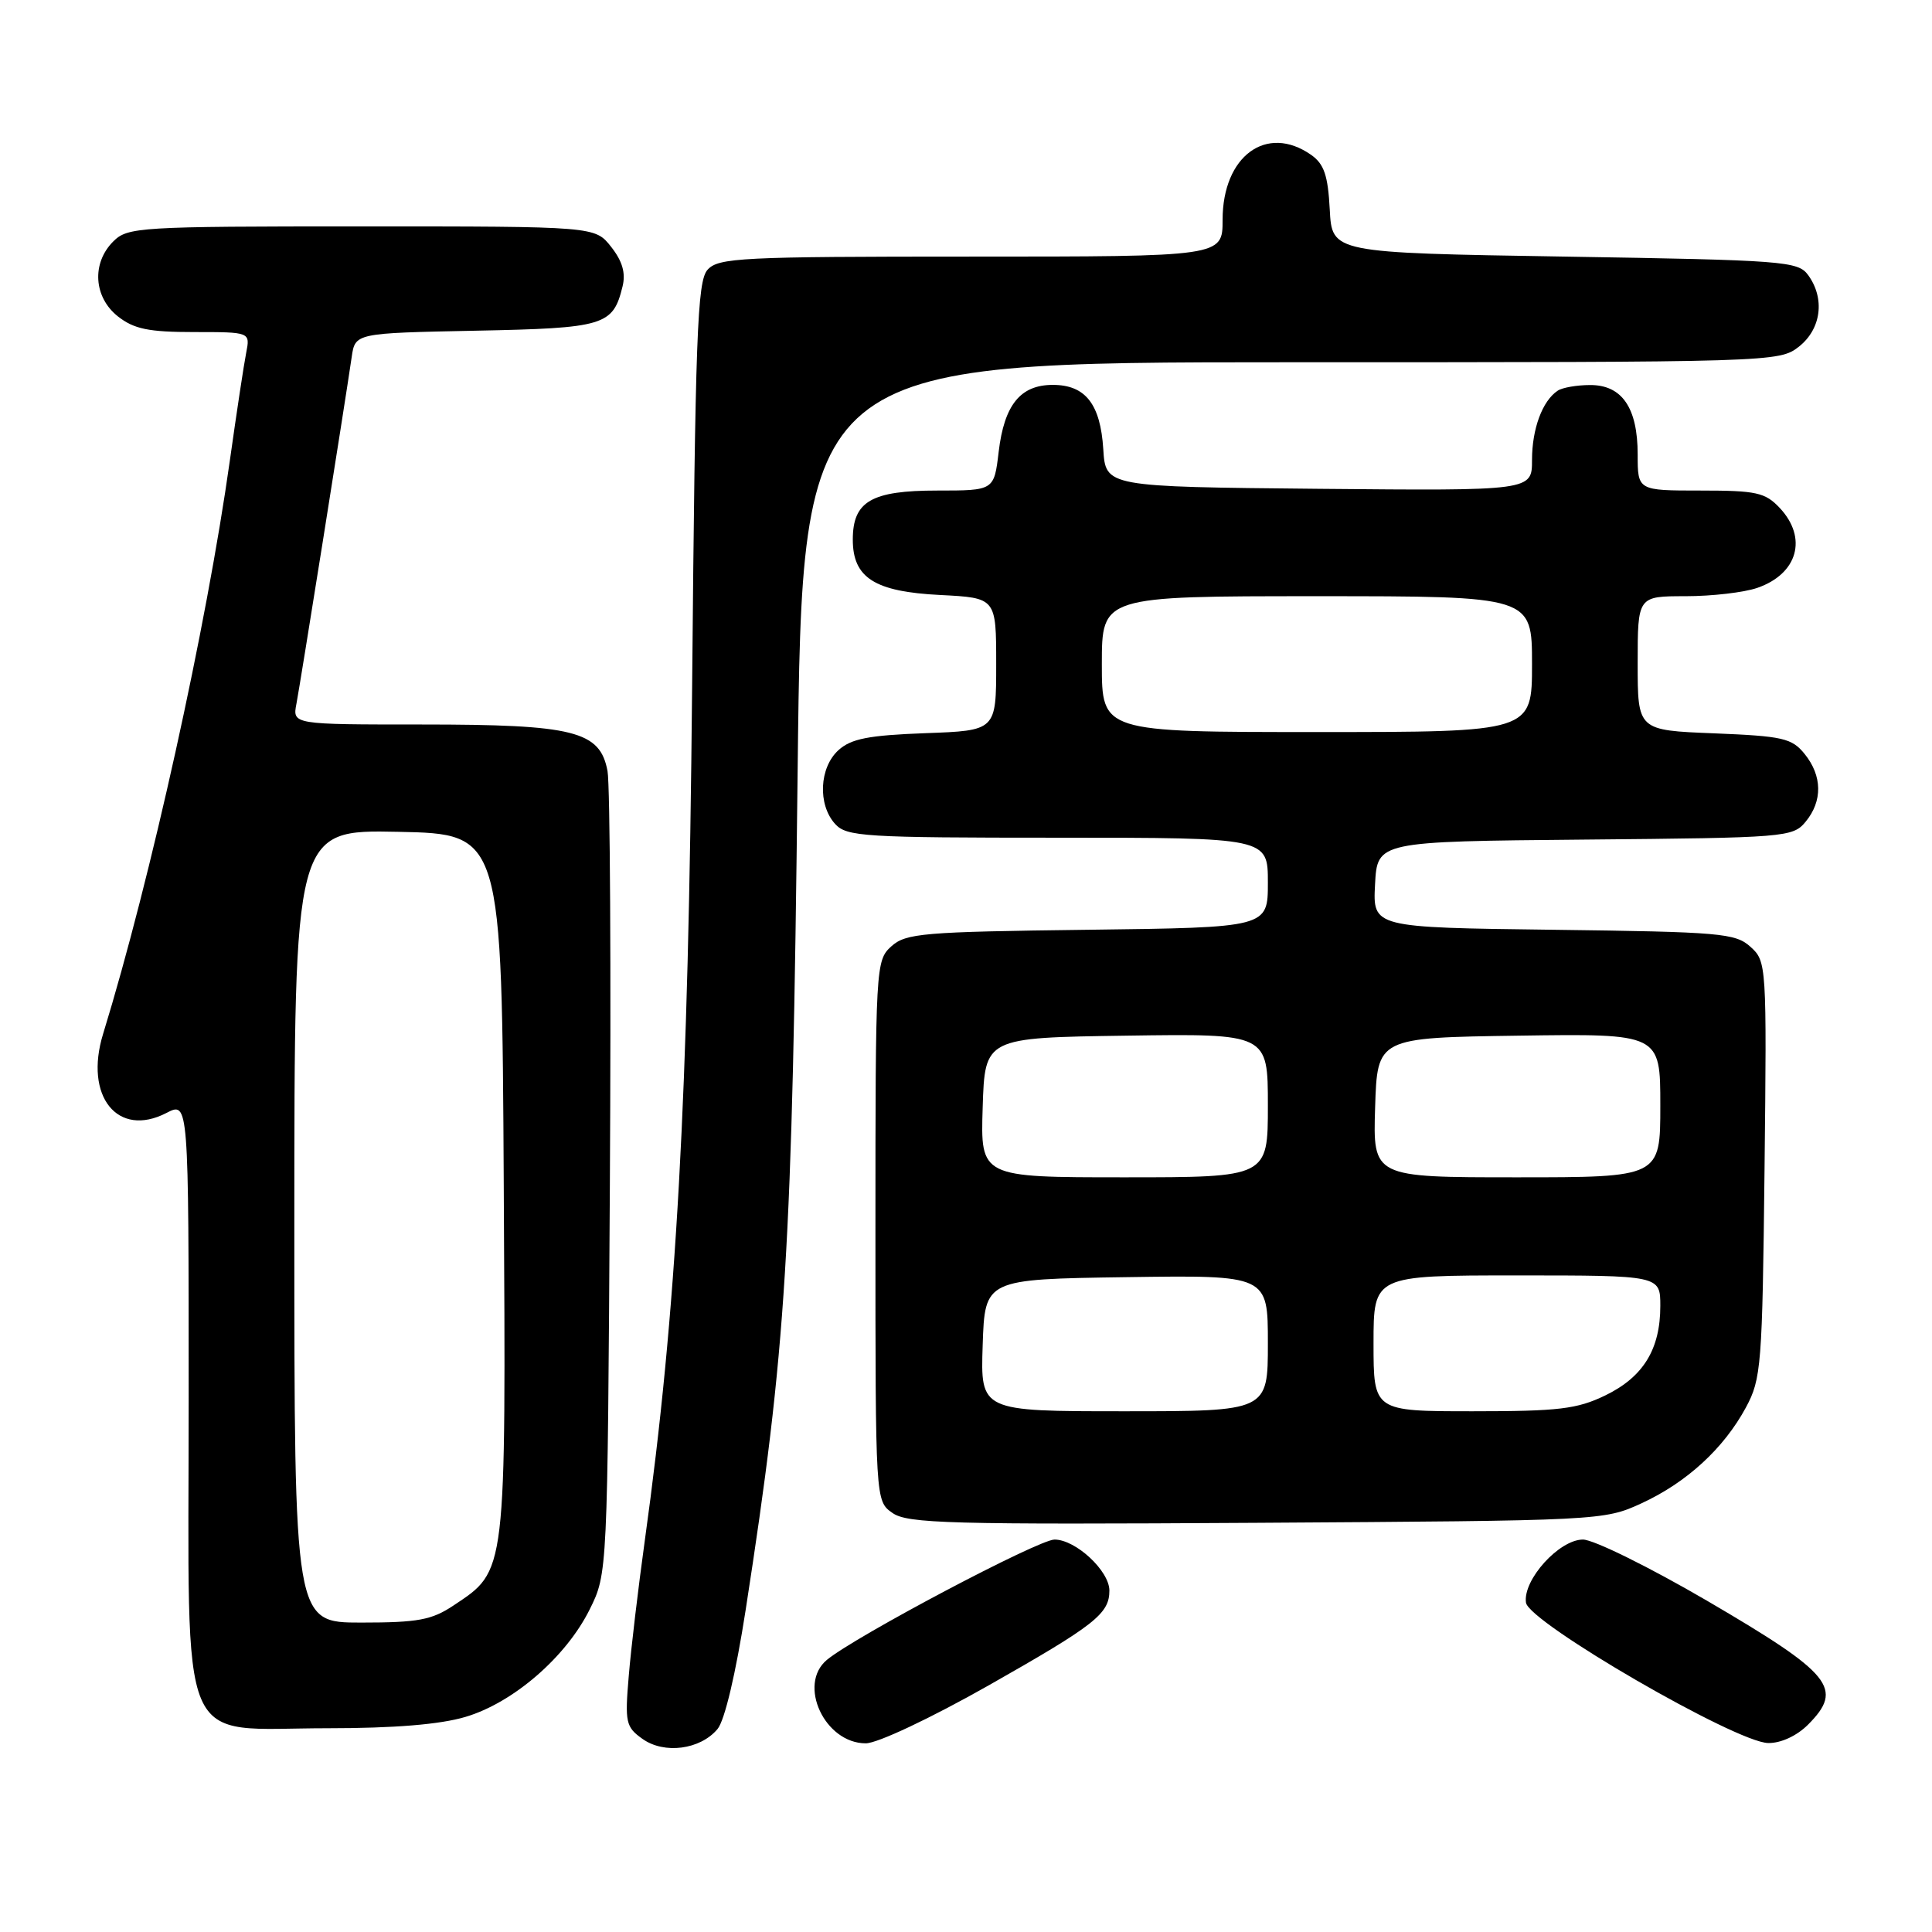 <?xml version="1.0" encoding="UTF-8" standalone="no"?>
<!DOCTYPE svg PUBLIC "-//W3C//DTD SVG 1.1//EN" "http://www.w3.org/Graphics/SVG/1.1/DTD/svg11.dtd" >
<svg xmlns="http://www.w3.org/2000/svg" xmlns:xlink="http://www.w3.org/1999/xlink" version="1.1" viewBox="0 0 256 256">
 <g >
 <path fill="currentColor"
d=" M 95.08 229.10 C 96.03 227.96 97.50 221.72 98.80 213.35 C 104.21 178.39 104.97 166.13 105.69 102.25 C 106.30 48.00 106.30 48.00 171.01 48.00 C 234.97 48.00 235.76 47.98 238.37 45.93 C 241.33 43.59 241.85 39.55 239.58 36.44 C 238.25 34.61 236.38 34.47 207.33 34.00 C 176.50 33.50 176.50 33.50 176.20 27.77 C 175.96 23.23 175.45 21.73 173.73 20.52 C 167.83 16.39 162.00 20.67 162.00 29.13 C 162.00 34.00 162.00 34.00 128.65 34.00 C 98.16 34.00 95.18 34.15 93.75 35.75 C 92.39 37.27 92.13 44.40 91.71 91.00 C 91.21 145.71 89.66 173.78 85.43 204.20 C 84.57 210.41 83.61 218.47 83.31 222.11 C 82.79 228.23 82.92 228.84 85.13 230.41 C 88.01 232.47 92.80 231.84 95.08 229.10 Z  M 130.97 223.34 C 145.08 215.34 147.00 213.84 147.00 210.76 C 147.00 208.15 142.54 204.00 139.73 204.00 C 137.59 204.00 113.32 216.83 109.57 219.94 C 105.65 223.20 109.28 231.00 114.72 231.00 C 116.26 231.00 123.28 227.69 130.97 223.34 Z  M 239.55 228.55 C 244.35 223.74 242.80 221.82 226.18 212.10 C 218.55 207.65 211.16 204.00 209.75 204.00 C 206.60 204.00 201.76 209.35 202.20 212.36 C 202.58 214.99 230.05 230.91 234.30 230.96 C 235.97 230.99 238.08 230.01 239.55 228.55 Z  M 61.67 227.50 C 68.00 225.63 75.00 219.57 78.13 213.27 C 80.50 208.50 80.50 208.50 80.81 157.00 C 80.98 128.68 80.84 104.00 80.50 102.17 C 79.51 96.86 76.09 96.00 55.91 96.00 C 38.75 96.00 38.75 96.00 39.28 93.25 C 39.79 90.59 45.66 53.77 46.60 47.32 C 47.06 44.14 47.06 44.14 63.00 43.82 C 80.12 43.48 81.22 43.15 82.49 37.96 C 82.93 36.18 82.47 34.60 80.98 32.71 C 78.85 30.00 78.85 30.00 47.93 30.00 C 18.33 30.00 16.91 30.09 15.00 32.00 C 12.12 34.88 12.41 39.39 15.63 41.93 C 17.76 43.60 19.70 44.00 25.71 44.00 C 33.16 44.00 33.16 44.00 32.62 46.75 C 32.32 48.26 31.35 54.67 30.46 61.00 C 27.36 83.06 19.97 116.49 13.66 137.00 C 11.12 145.26 15.58 150.82 22.06 147.47 C 25.00 145.95 25.00 145.95 25.00 185.40 C 25.00 233.14 23.25 229.00 43.45 229.00 C 52.24 229.00 58.32 228.50 61.67 227.50 Z  M 217.50 199.20 C 223.49 196.44 228.40 191.94 231.34 186.50 C 233.38 182.72 233.52 180.97 233.81 154.96 C 234.11 127.81 234.08 127.38 231.95 125.46 C 229.96 123.65 227.97 123.48 205.85 123.20 C 181.90 122.90 181.90 122.90 182.20 117.20 C 182.50 111.50 182.50 111.50 210.00 111.25 C 236.62 111.01 237.56 110.94 239.25 108.89 C 241.52 106.15 241.47 102.80 239.12 99.90 C 237.43 97.81 236.24 97.54 227.12 97.17 C 217.00 96.77 217.00 96.77 217.00 87.88 C 217.00 79.00 217.00 79.00 223.35 79.00 C 226.84 79.00 231.13 78.50 232.87 77.89 C 238.22 76.03 239.54 71.27 235.83 67.31 C 233.89 65.25 232.74 65.00 225.33 65.00 C 217.00 65.00 217.00 65.00 217.00 60.22 C 217.00 54.03 214.92 51.00 210.69 51.02 C 208.94 51.02 207.00 51.36 206.40 51.77 C 204.37 53.12 203.00 56.83 203.00 60.95 C 203.00 65.03 203.00 65.03 174.75 64.77 C 146.50 64.50 146.50 64.50 146.19 59.51 C 145.81 53.53 143.82 51.00 139.50 51.00 C 135.21 51.00 133.07 53.64 132.33 59.86 C 131.72 65.00 131.72 65.00 124.19 65.00 C 115.46 65.00 113.00 66.43 113.00 71.50 C 113.00 76.57 115.90 78.41 124.59 78.84 C 132.00 79.22 132.00 79.22 132.00 88.01 C 132.00 96.81 132.00 96.81 122.60 97.15 C 115.09 97.43 112.78 97.88 111.10 99.40 C 108.56 101.71 108.33 106.60 110.65 109.17 C 112.18 110.86 114.45 111.00 140.15 111.00 C 168.00 111.00 168.00 111.00 168.00 116.95 C 168.00 122.90 168.00 122.90 144.10 123.20 C 122.25 123.47 120.03 123.66 118.10 125.40 C 116.04 127.27 116.00 128.00 116.00 163.10 C 116.00 198.89 116.00 198.89 118.25 200.47 C 120.24 201.88 125.81 202.03 166.50 201.78 C 212.10 201.50 212.54 201.48 217.50 199.20 Z  M 39.00 162.47 C 39.00 109.94 39.00 109.94 52.75 110.22 C 66.50 110.50 66.50 110.50 66.75 157.00 C 67.04 208.91 67.14 208.03 60.10 212.73 C 57.21 214.66 55.39 215.00 47.85 215.00 C 39.00 215.00 39.00 215.00 39.00 162.47 Z  M 130.21 178.25 C 130.50 169.50 130.50 169.50 149.25 169.23 C 168.00 168.96 168.00 168.96 168.00 177.98 C 168.00 187.00 168.00 187.00 148.96 187.00 C 129.92 187.00 129.92 187.00 130.21 178.25 Z  M 182.00 178.00 C 182.00 169.00 182.00 169.00 201.00 169.00 C 220.00 169.00 220.00 169.00 220.00 173.05 C 220.00 178.79 217.74 182.46 212.71 184.90 C 208.97 186.71 206.54 187.00 195.18 187.00 C 182.00 187.00 182.00 187.00 182.00 178.00 Z  M 130.21 146.75 C 130.50 137.50 130.50 137.50 149.25 137.23 C 168.00 136.96 168.00 136.96 168.00 146.48 C 168.00 156.00 168.00 156.00 148.96 156.00 C 129.92 156.00 129.92 156.00 130.21 146.75 Z  M 182.21 146.75 C 182.50 137.50 182.50 137.50 201.25 137.23 C 220.00 136.96 220.00 136.96 220.00 146.48 C 220.00 156.00 220.00 156.00 200.96 156.00 C 181.92 156.00 181.92 156.00 182.21 146.75 Z  M 146.00 88.00 C 146.00 79.00 146.00 79.00 174.50 79.00 C 203.00 79.00 203.00 79.00 203.00 88.00 C 203.00 97.00 203.00 97.00 174.50 97.00 C 146.00 97.00 146.00 97.00 146.00 88.00 Z "/>
</g>
</svg>